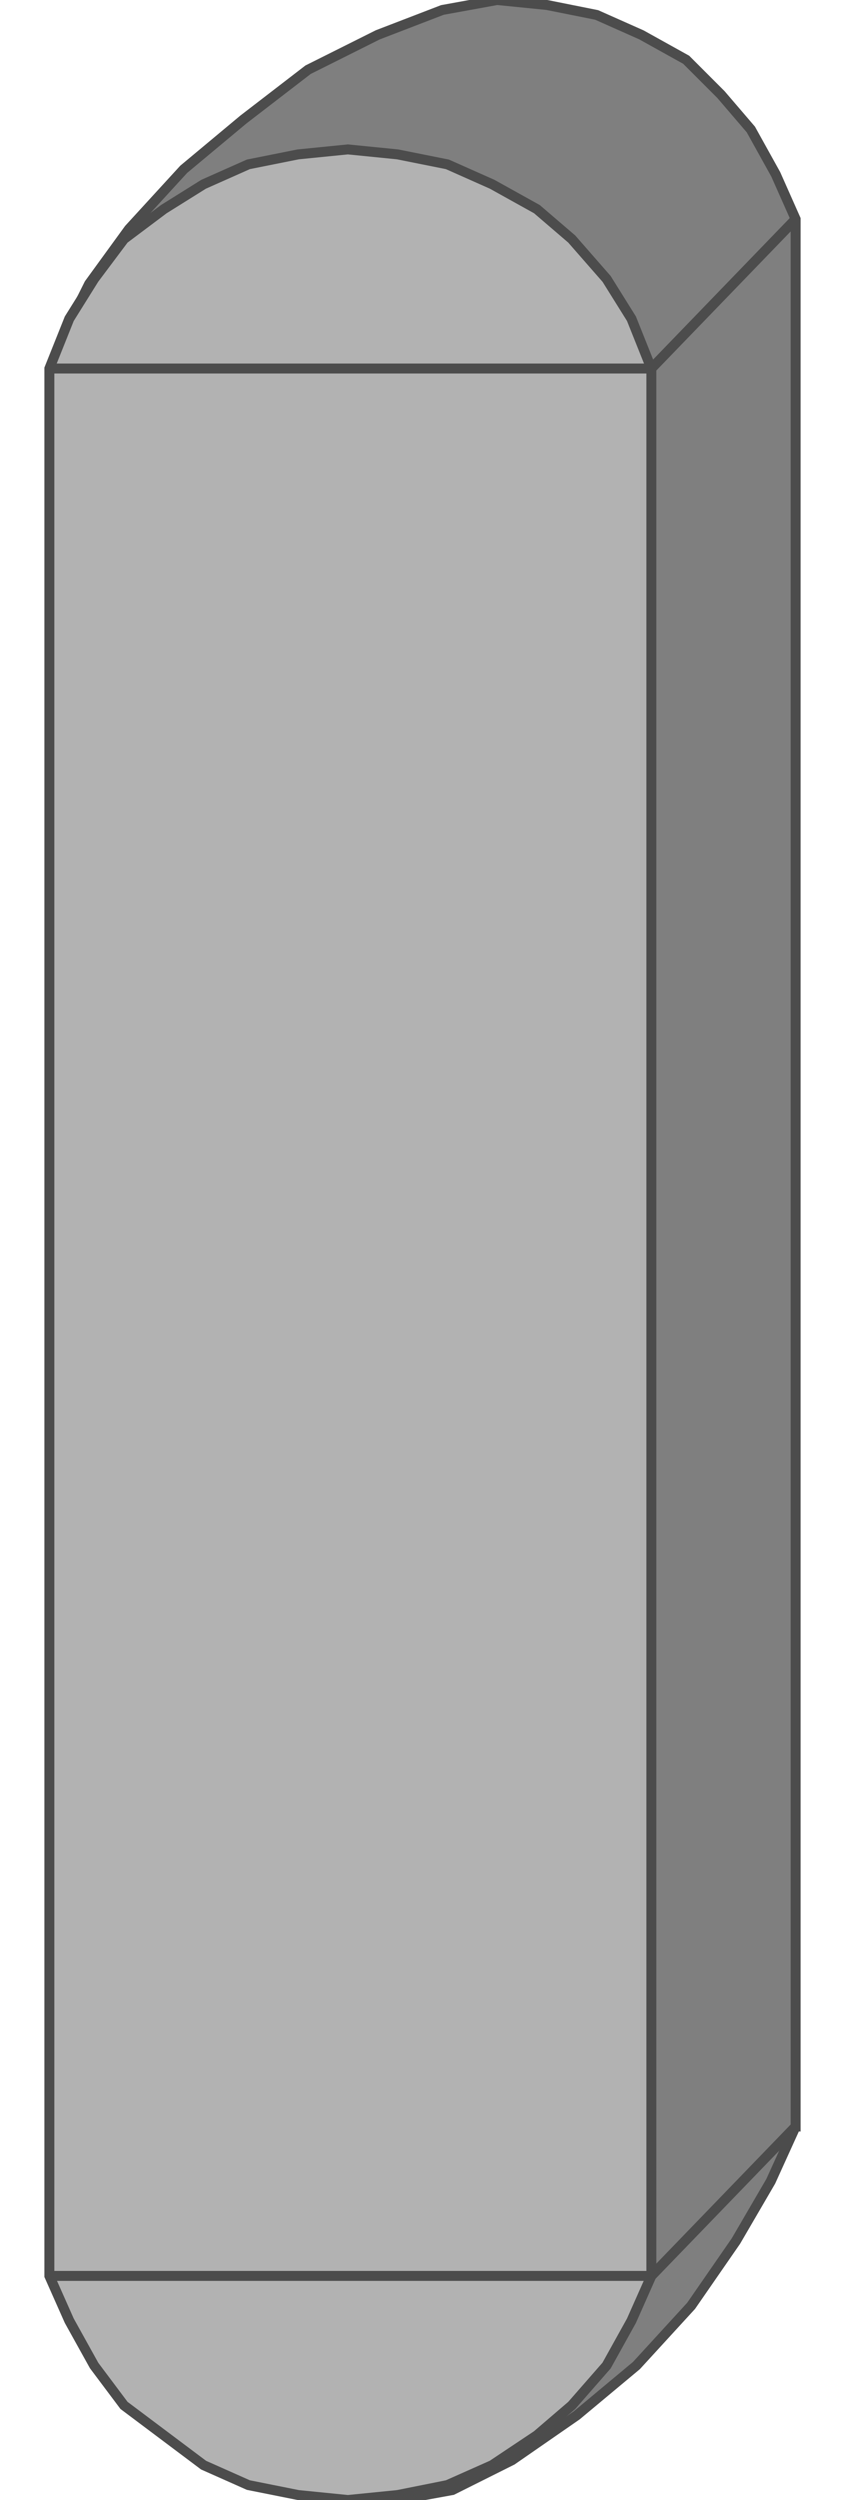 <!DOCTYPE svg PUBLIC "-//W3C//DTD SVG 20000303 Stylable//EN" "http://www.w3.org/TR/2000/03/WD-SVG-20000303/DTD/svg-20000303-stylable.dtd"><svg xmlns="http://www.w3.org/2000/svg" width="338px" height="999px" viewBox="0 0 150 502"><path style="fill:#7f7f7f;stroke:#4c4c4c;stroke-width:2" d="M150,427 l0,-383 -4,-9 -5,-9 -6,-7 -7,-7 -9,-5 -9,-4 -10,-2 -10,-1 -11,2 -13,5 -14,7 -13,10 -12,10 -11,12 -8,11 -5,10 1,12 0,20 1,25 1,30 2,34 2,37 2,38 3,39 4,38 4,36 5,34 7,30 7,26 8,19 9,13 11,4 11,-2 12,-6 13,-9 12,-10 11,-12 9,-13 7,-12 5,-11z" /><path style="fill:#b2b2b2;stroke:#4c4c4c;stroke-width:2" d="M121,457 l0,-383 -4,-10 -5,-8 -7,-8 -7,-6 -9,-5 -9,-4 -10,-2 -10,-1 -10,1 -10,2 -9,4 -8,5 -8,6 -6,8 -5,8 -4,10 0,383 4,9 5,9 6,8 8,6 8,6 9,4 10,2 10,1 10,-1 10,-2 9,-4 9,-6 7,-6 7,-8 5,-9 4,-9z" /><path style="fill:none;stroke:#4c4c4c;stroke-width:2" d="M121,457 l-121,0" /><path style="fill:none;stroke:#4c4c4c;stroke-width:2" d="M0,74 l121,0" /><path style="fill:none;stroke:#4c4c4c;stroke-width:2" d="M121,74 l29,-30" /><path style="fill:none;stroke:#4c4c4c;stroke-width:2" d="M121,457 l29,-30" /></svg>